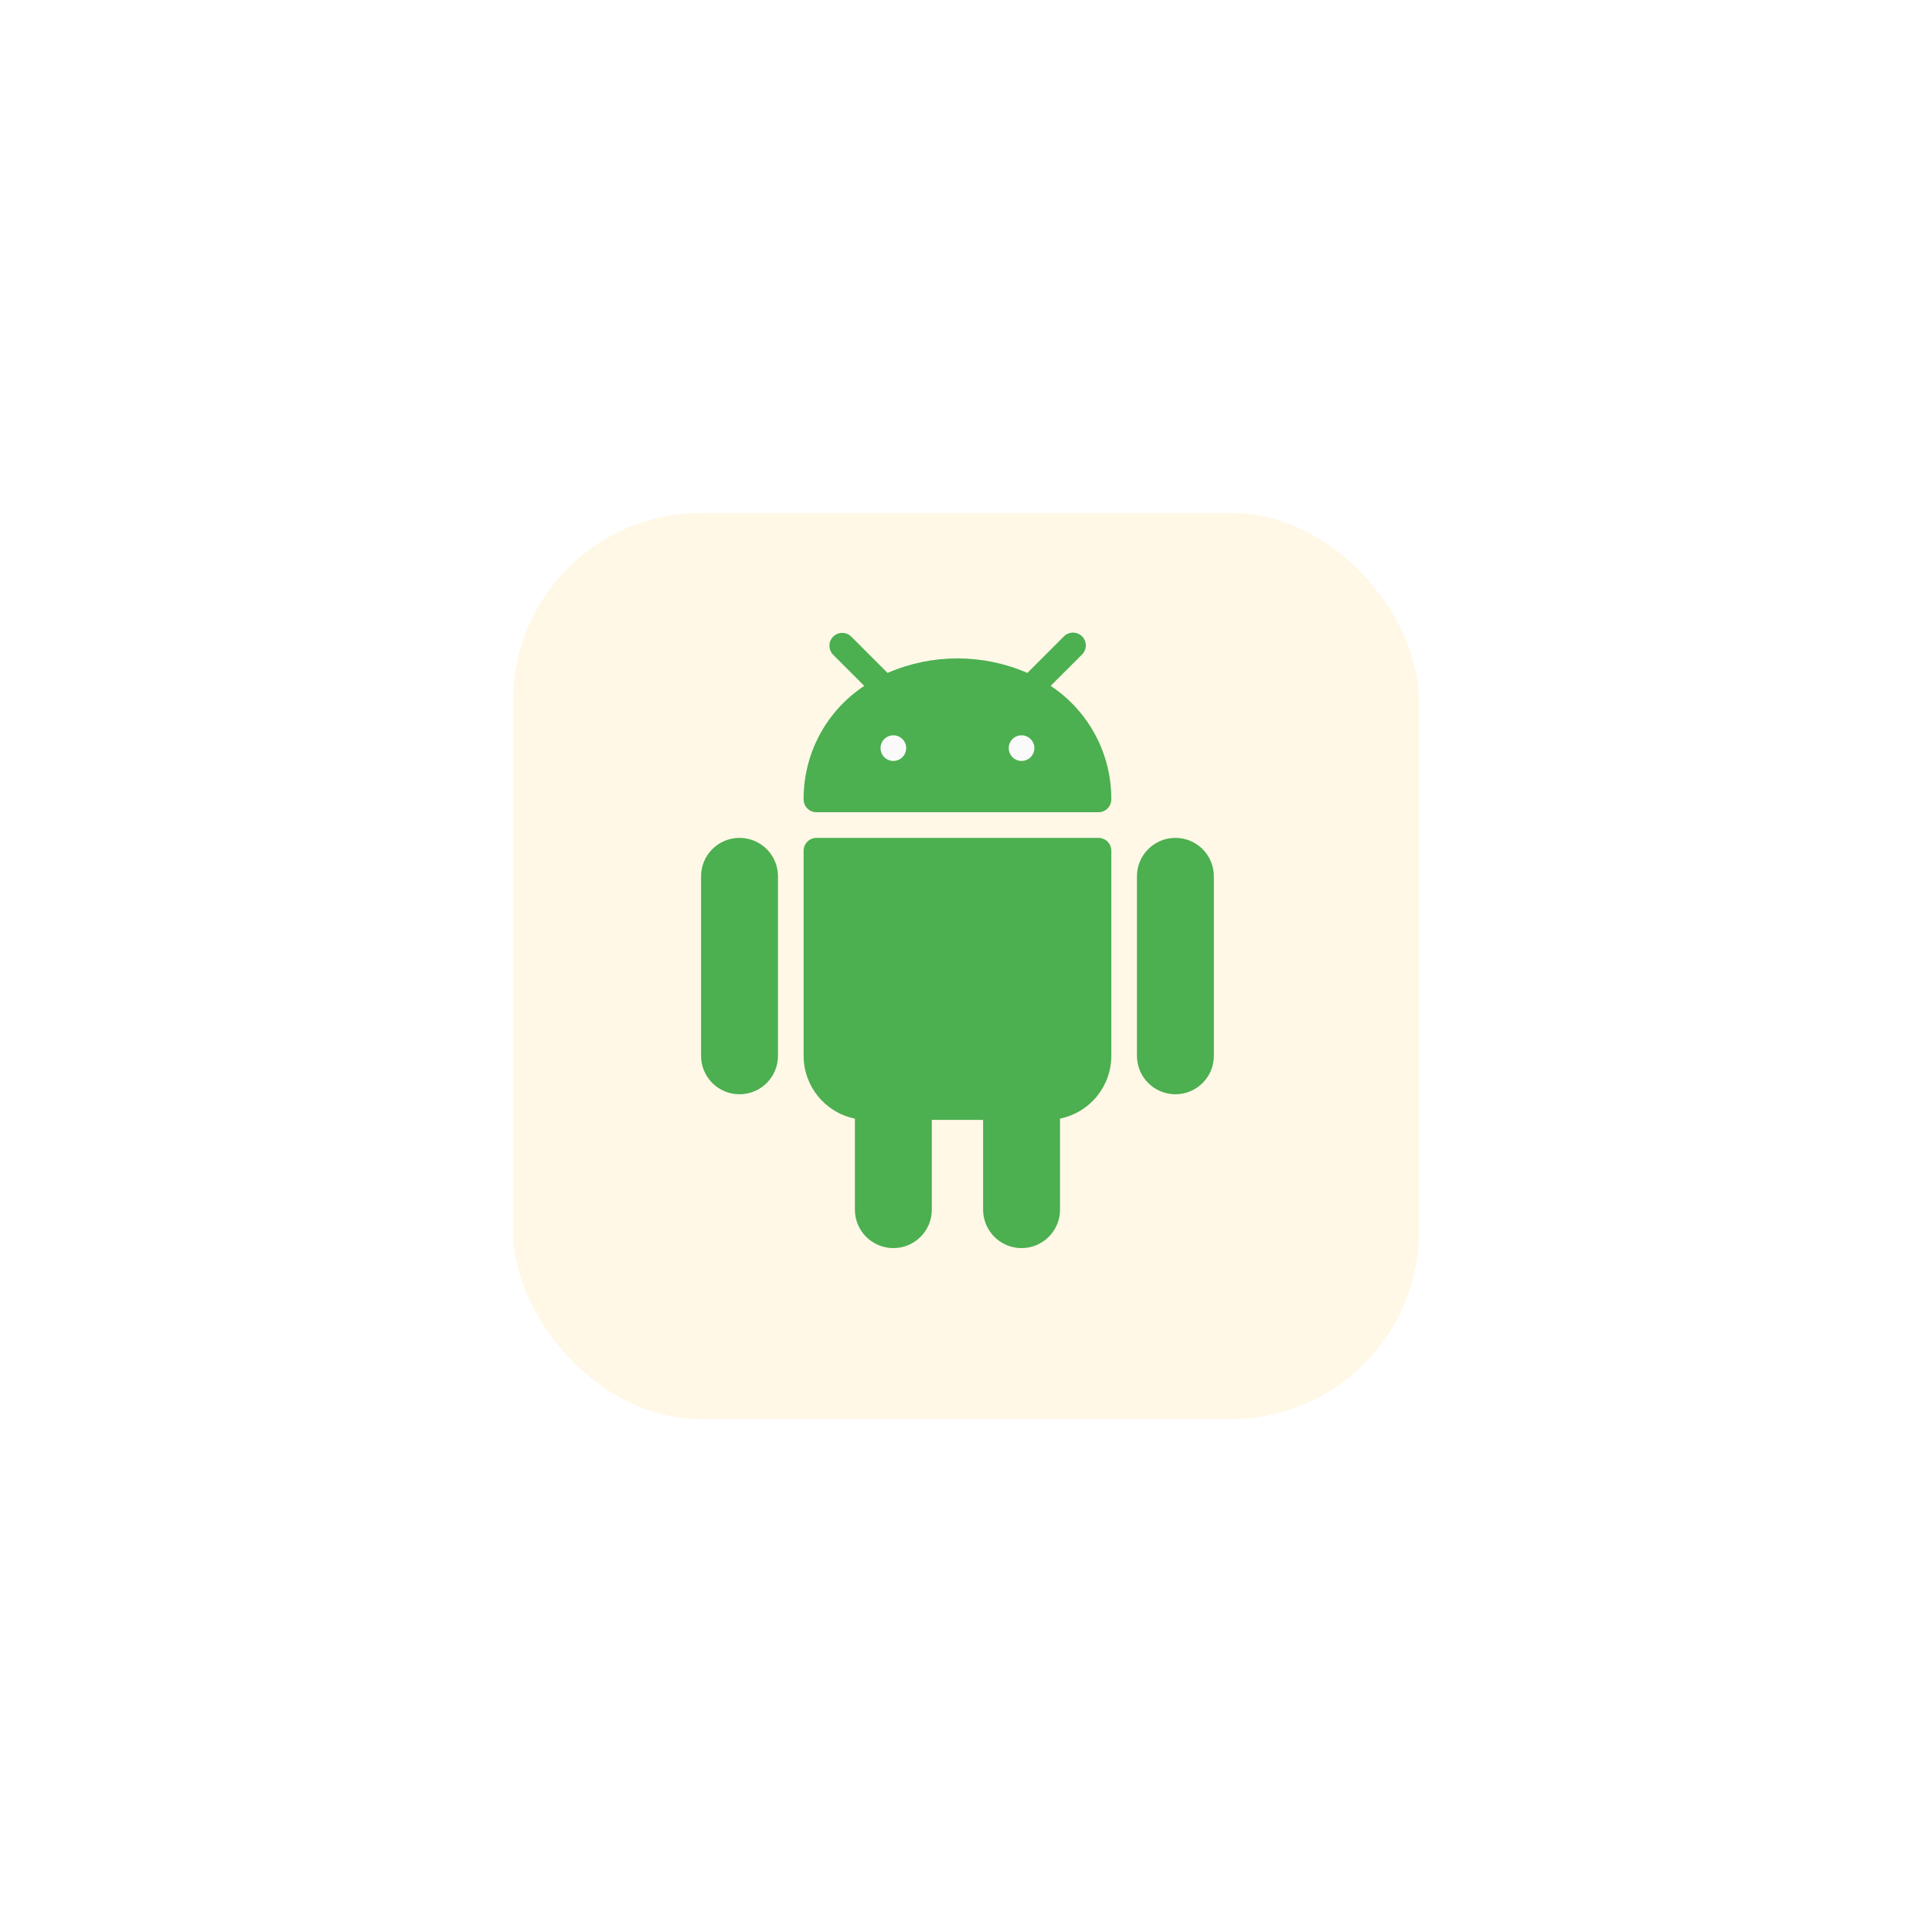 <svg width="113" height="113" viewBox="0 0 113 113" fill="none" xmlns="http://www.w3.org/2000/svg">
<g filter="url(#filter0_d_5603_2321)">
<rect x="30" y="28" width="53" height="53" rx="11" fill="#FFF8E7"/>
</g>
<g clip-path="url(#clip0_5603_2321)">
<path d="M43.253 49.006C42.011 49.006 41.004 50.013 41.004 51.255V61.753C41.004 62.995 42.011 64.002 43.253 64.002C44.496 64.002 45.503 62.995 45.503 61.753V51.255C45.503 50.013 44.496 49.006 43.253 49.006Z" fill="#4CAF50"/>
<path d="M68.748 49.006C67.505 49.006 66.498 50.013 66.498 51.255V61.753C66.498 62.995 67.505 64.002 68.748 64.002C69.99 64.002 70.997 62.995 70.997 61.753V51.255C70.997 50.013 69.99 49.006 68.748 49.006Z" fill="#4CAF50"/>
<path d="M64.249 49.006H47.753C47.339 49.006 47.003 49.341 47.003 49.755V61.753C47.003 63.535 48.256 65.07 50.002 65.427V70.751C50.002 71.993 51.009 73 52.252 73C53.494 73 54.501 71.993 54.501 70.751V65.502H57.501V70.751C57.501 71.993 58.508 73 59.75 73C60.992 73 61.999 71.993 61.999 70.751V65.427C63.745 65.07 64.999 63.535 64.999 61.753V49.755C64.999 49.341 64.663 49.006 64.249 49.006Z" fill="#4CAF50"/>
<path d="M61.451 40.116L63.279 38.289C63.577 38.002 63.585 37.527 63.298 37.229C63.01 36.931 62.535 36.923 62.237 37.211C62.231 37.217 62.225 37.223 62.219 37.229L60.09 39.358C57.481 38.225 54.52 38.225 51.912 39.358L49.782 37.227C49.485 36.94 49.01 36.948 48.722 37.246C48.441 37.536 48.441 37.997 48.722 38.288L50.549 40.116C48.322 41.589 46.988 44.086 47.002 46.756C47.002 47.17 47.338 47.506 47.752 47.506H64.248C64.662 47.506 64.998 47.17 64.998 46.756C65.012 44.086 63.678 41.589 61.451 40.116Z" fill="#4CAF50"/>
<path d="M52.251 44.507C52.665 44.507 53.001 44.171 53.001 43.757C53.001 43.343 52.665 43.007 52.251 43.007C51.837 43.007 51.501 43.343 51.501 43.757C51.501 44.171 51.837 44.507 52.251 44.507Z" fill="#FAFAFA"/>
<path d="M59.749 44.507C60.163 44.507 60.499 44.171 60.499 43.757C60.499 43.343 60.163 43.007 59.749 43.007C59.335 43.007 58.999 43.343 58.999 43.757C58.999 44.171 59.335 44.507 59.749 44.507Z" fill="#FAFAFA"/>
</g>
<defs>
<filter id="filter0_d_5603_2321" x="0" y="0" width="113" height="113" filterUnits="userSpaceOnUse" color-interpolation-filters="sRGB">
<feFlood flood-opacity="0" result="BackgroundImageFix"/>
<feColorMatrix in="SourceAlpha" type="matrix" values="0 0 0 0 0 0 0 0 0 0 0 0 0 0 0 0 0 0 127 0" result="hardAlpha"/>
<feOffset dy="2"/>
<feGaussianBlur stdDeviation="15"/>
<feComposite in2="hardAlpha" operator="out"/>
<feColorMatrix type="matrix" values="0 0 0 0 0 0 0 0 0 0 0 0 0 0 0 0 0 0 0.05 0"/>
<feBlend mode="normal" in2="BackgroundImageFix" result="effect1_dropShadow_5603_2321"/>
<feBlend mode="normal" in="SourceGraphic" in2="effect1_dropShadow_5603_2321" result="shape"/>
</filter>
<clipPath id="clip0_5603_2321">
<rect width="36" height="36" fill="white" transform="translate(38 37)"/>
</clipPath>
</defs>
</svg>
